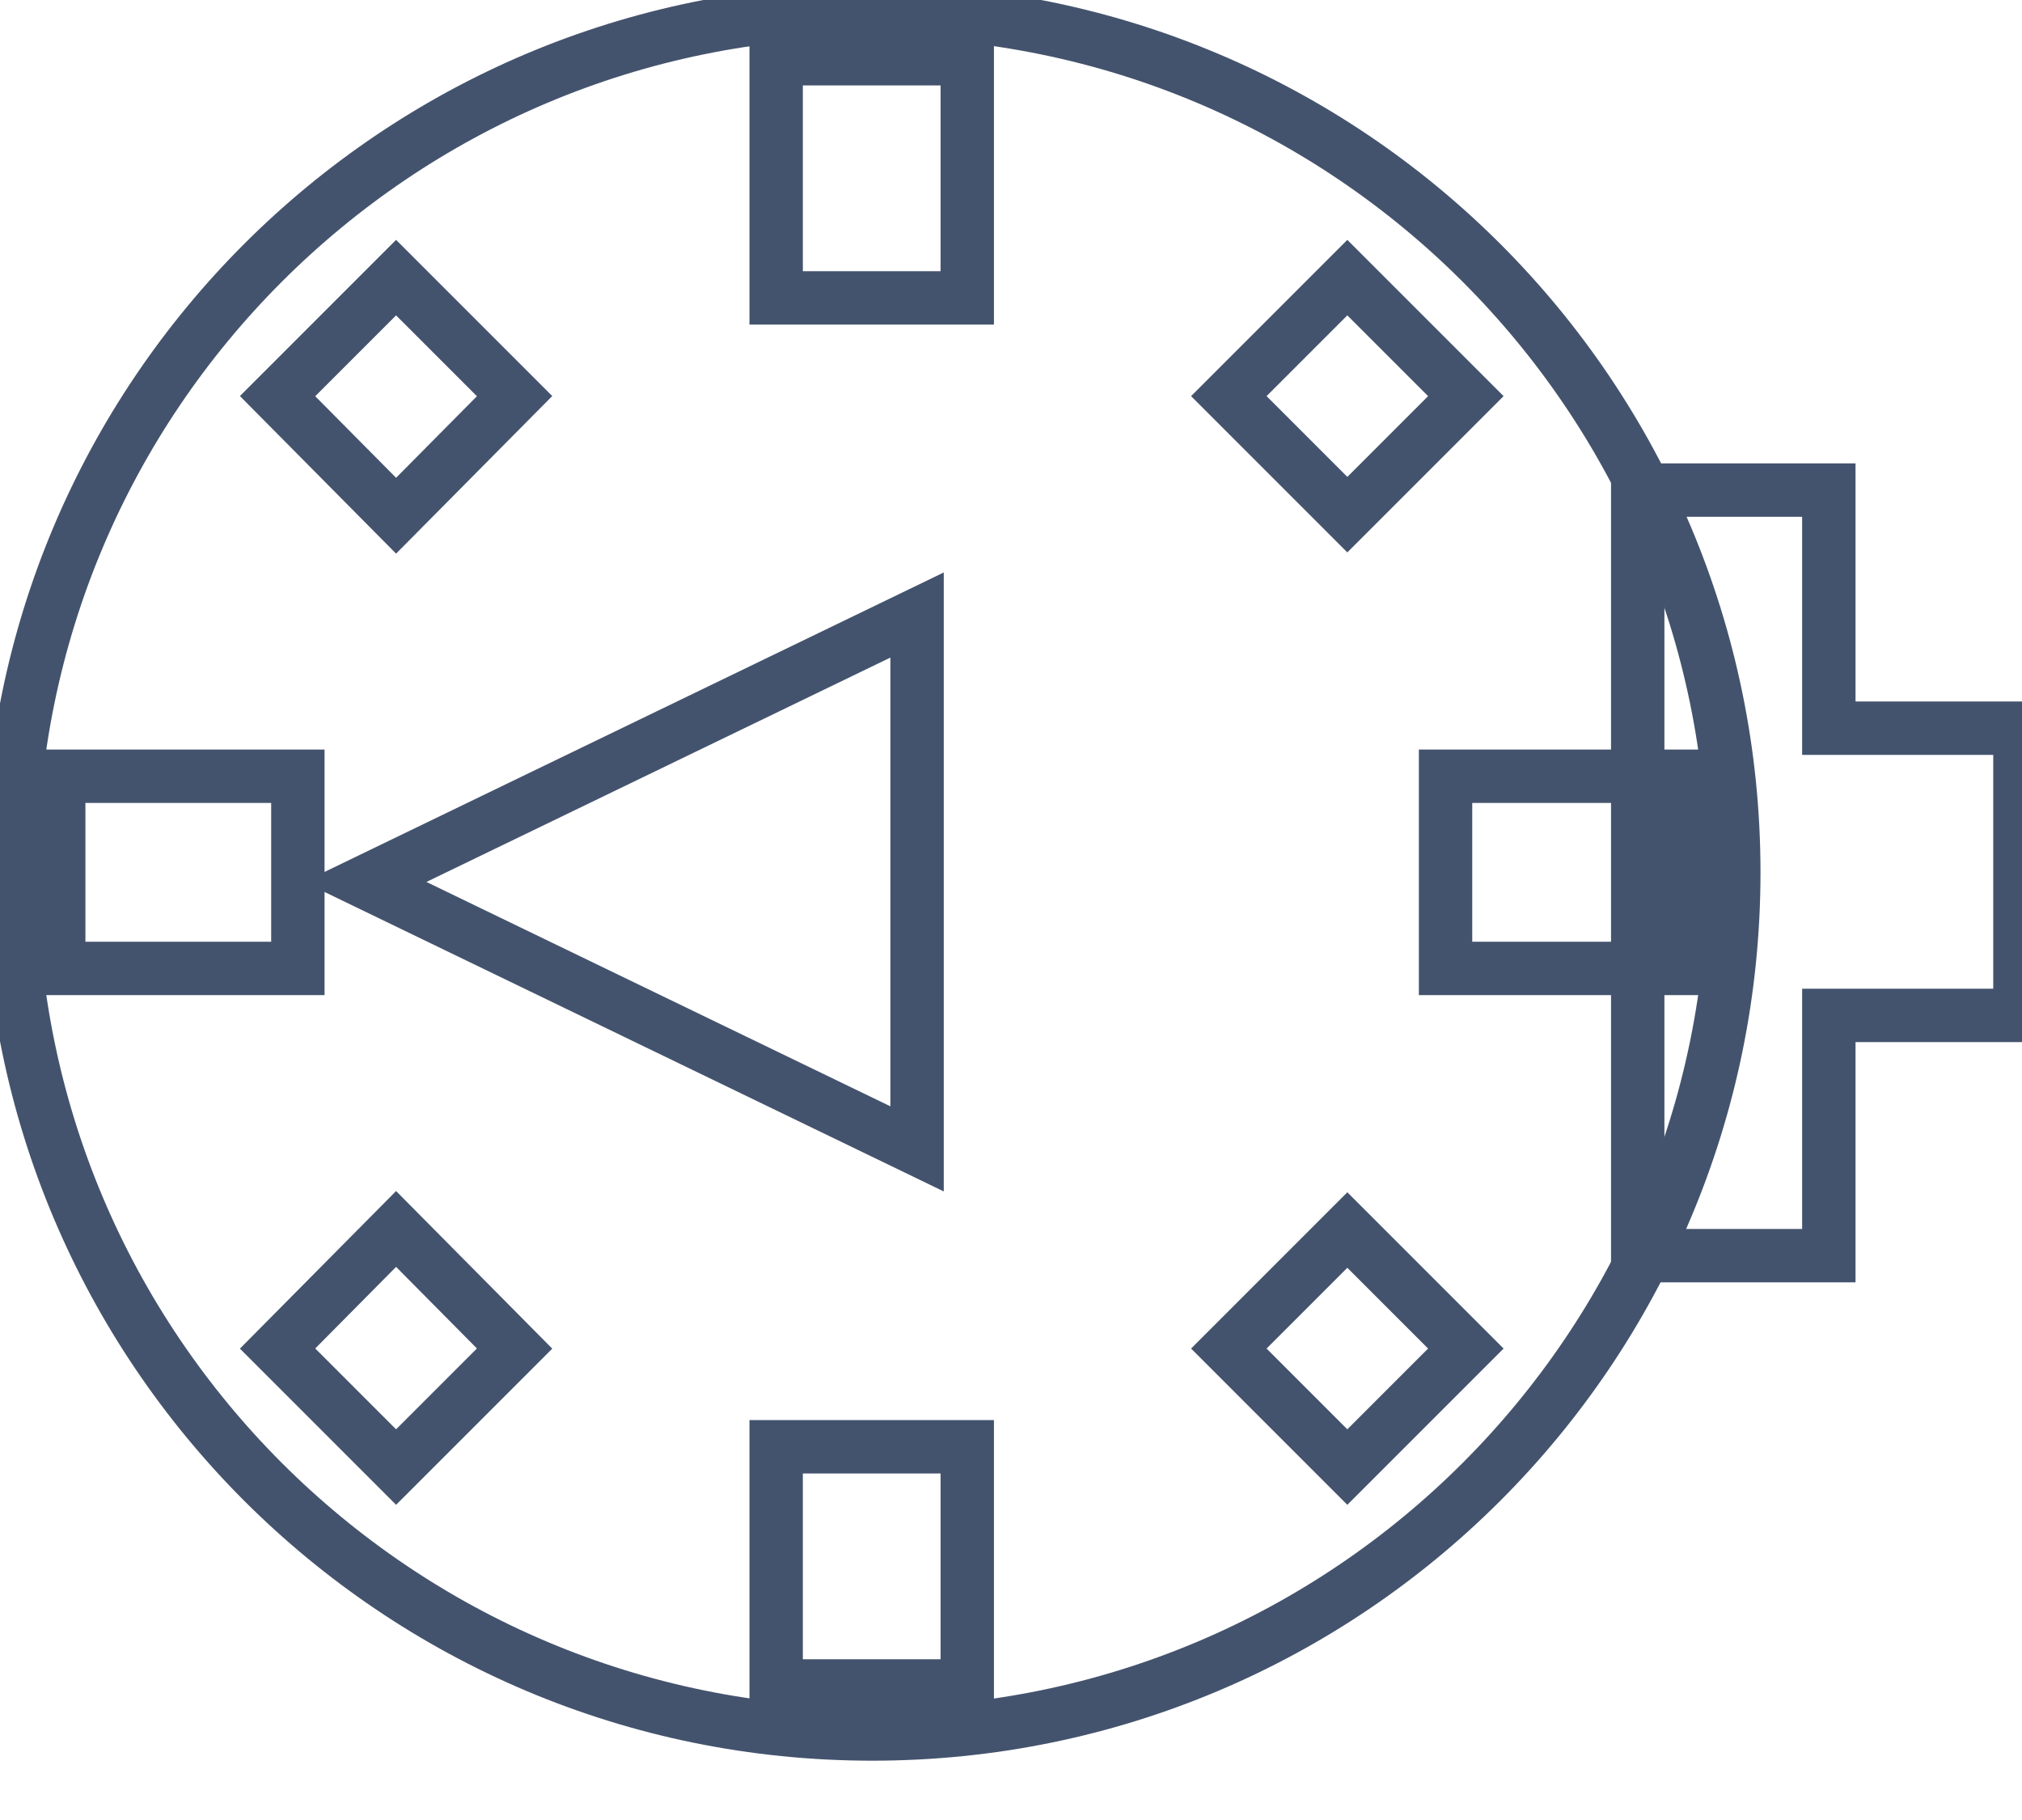 <svg data-v-9833e8b2="" version="1.1" xmlns="http://www.w3.org/2000/svg" xmlns:xlink="http://www.w3.org/1999/xlink" width="25" height="22.5"><g data-v-9833e8b2=""><path data-v-9833e8b2="" transform="scale(0.132)" fill="none" stroke="rgba(68, 83, 109, 1)" paint-order="fill stroke markers" d="m171.3,45.8l0,22.4l17.9,0l0,26.9l-17.9,0l0,22.5l-17.9,0l0,-71.7l17.9,0l0,-0.1z" stroke-width="5" stroke-miterlimit="10" stroke-dasharray=""></path><path data-v-9833e8b2="" transform="scale(0.132)" fill="none" stroke="rgba(68, 83, 109, 1)" paint-order="fill stroke markers" d="m1,81.7c0,-44.6 36.1,-80.7 80.7,-80.7s80.7,36.1 80.7,80.7s-36.1,80.7 -80.7,80.7s-80.7,-36.1 -80.7,-80.7l0,0z" stroke-width="5" stroke-miterlimit="10" stroke-dasharray=""></path><path data-v-9833e8b2="" transform="scale(0.132)" fill="none" stroke="rgba(68, 83, 109, 1)" paint-order="fill stroke markers" d="m85.9,107.6l-51.7,-25l51.7,-25l0,50l0,0z" stroke-width="5" stroke-miterlimit="10" stroke-dasharray=""></path><path data-v-9833e8b2="" transform="scale(0.132)" fill="none" stroke="rgba(68, 83, 109, 1)" paint-order="fill stroke markers" d="m5.5,90.7l0,-18l22.4,0l0,18l-22.4,0l0,0z" stroke-width="5" stroke-miterlimit="10" stroke-dasharray=""></path><path data-v-9833e8b2="" transform="scale(0.132)" fill="none" stroke="rgba(68, 83, 109, 1)" paint-order="fill stroke markers" d="m135.4,90.7l0,-18l22.4,0l0,18l-22.4,0l0,0z" stroke-width="5" stroke-miterlimit="10" stroke-dasharray=""></path><path data-v-9833e8b2="" transform="scale(0.132)" fill="none" stroke="rgba(68, 83, 109, 1)" paint-order="fill stroke markers" d="m72.7,27.9l0,-22.4l17.9,0l0,22.4l-17.9,0l0,0z" stroke-width="5" stroke-miterlimit="10" stroke-dasharray=""></path><path data-v-9833e8b2="" transform="scale(0.132)" fill="none" stroke="rgba(68, 83, 109, 1)" paint-order="fill stroke markers" d="m72.7,157.9l0,-22.4l17.9,0l0,22.4l-17.9,0l0,0z" stroke-width="5" stroke-miterlimit="10" stroke-dasharray=""></path><path data-v-9833e8b2="" transform="scale(0.132)" fill="none" stroke="rgba(68, 83, 109, 1)" paint-order="fill stroke markers" d="m26,37.1l11.1,-11.1l11.1,11.1l-11.1,11.2l-11.1,-11.2l0,0z" stroke-width="5" stroke-miterlimit="10" stroke-dasharray=""></path><path data-v-9833e8b2="" transform="scale(0.132)" fill="none" stroke="rgba(68, 83, 109, 1)" paint-order="fill stroke markers" d="m115.1,126.3l11.1,-11.1l11.1,11.1l-11.1,11.1l-11.1,-11.1l0,0z" stroke-width="5" stroke-miterlimit="10" stroke-dasharray=""></path><path data-v-9833e8b2="" transform="scale(0.132)" fill="none" stroke="rgba(68, 83, 109, 1)" paint-order="fill stroke markers" d="m115.1,37.1l11.1,-11.1l11.1,11.1l-11.1,11.1l-11.1,-11.1l0,0z" stroke-width="5" stroke-miterlimit="10" stroke-dasharray=""></path><path data-v-9833e8b2="" transform="scale(0.132)" fill="none" stroke="rgba(68, 83, 109, 1)" paint-order="fill stroke markers" d="m26,126.3l11.1,-11.2l11.1,11.2l-11.1,11.1l-11.1,-11.1l0,0z" stroke-width="5" stroke-miterlimit="10" stroke-dasharray=""></path></g></svg>